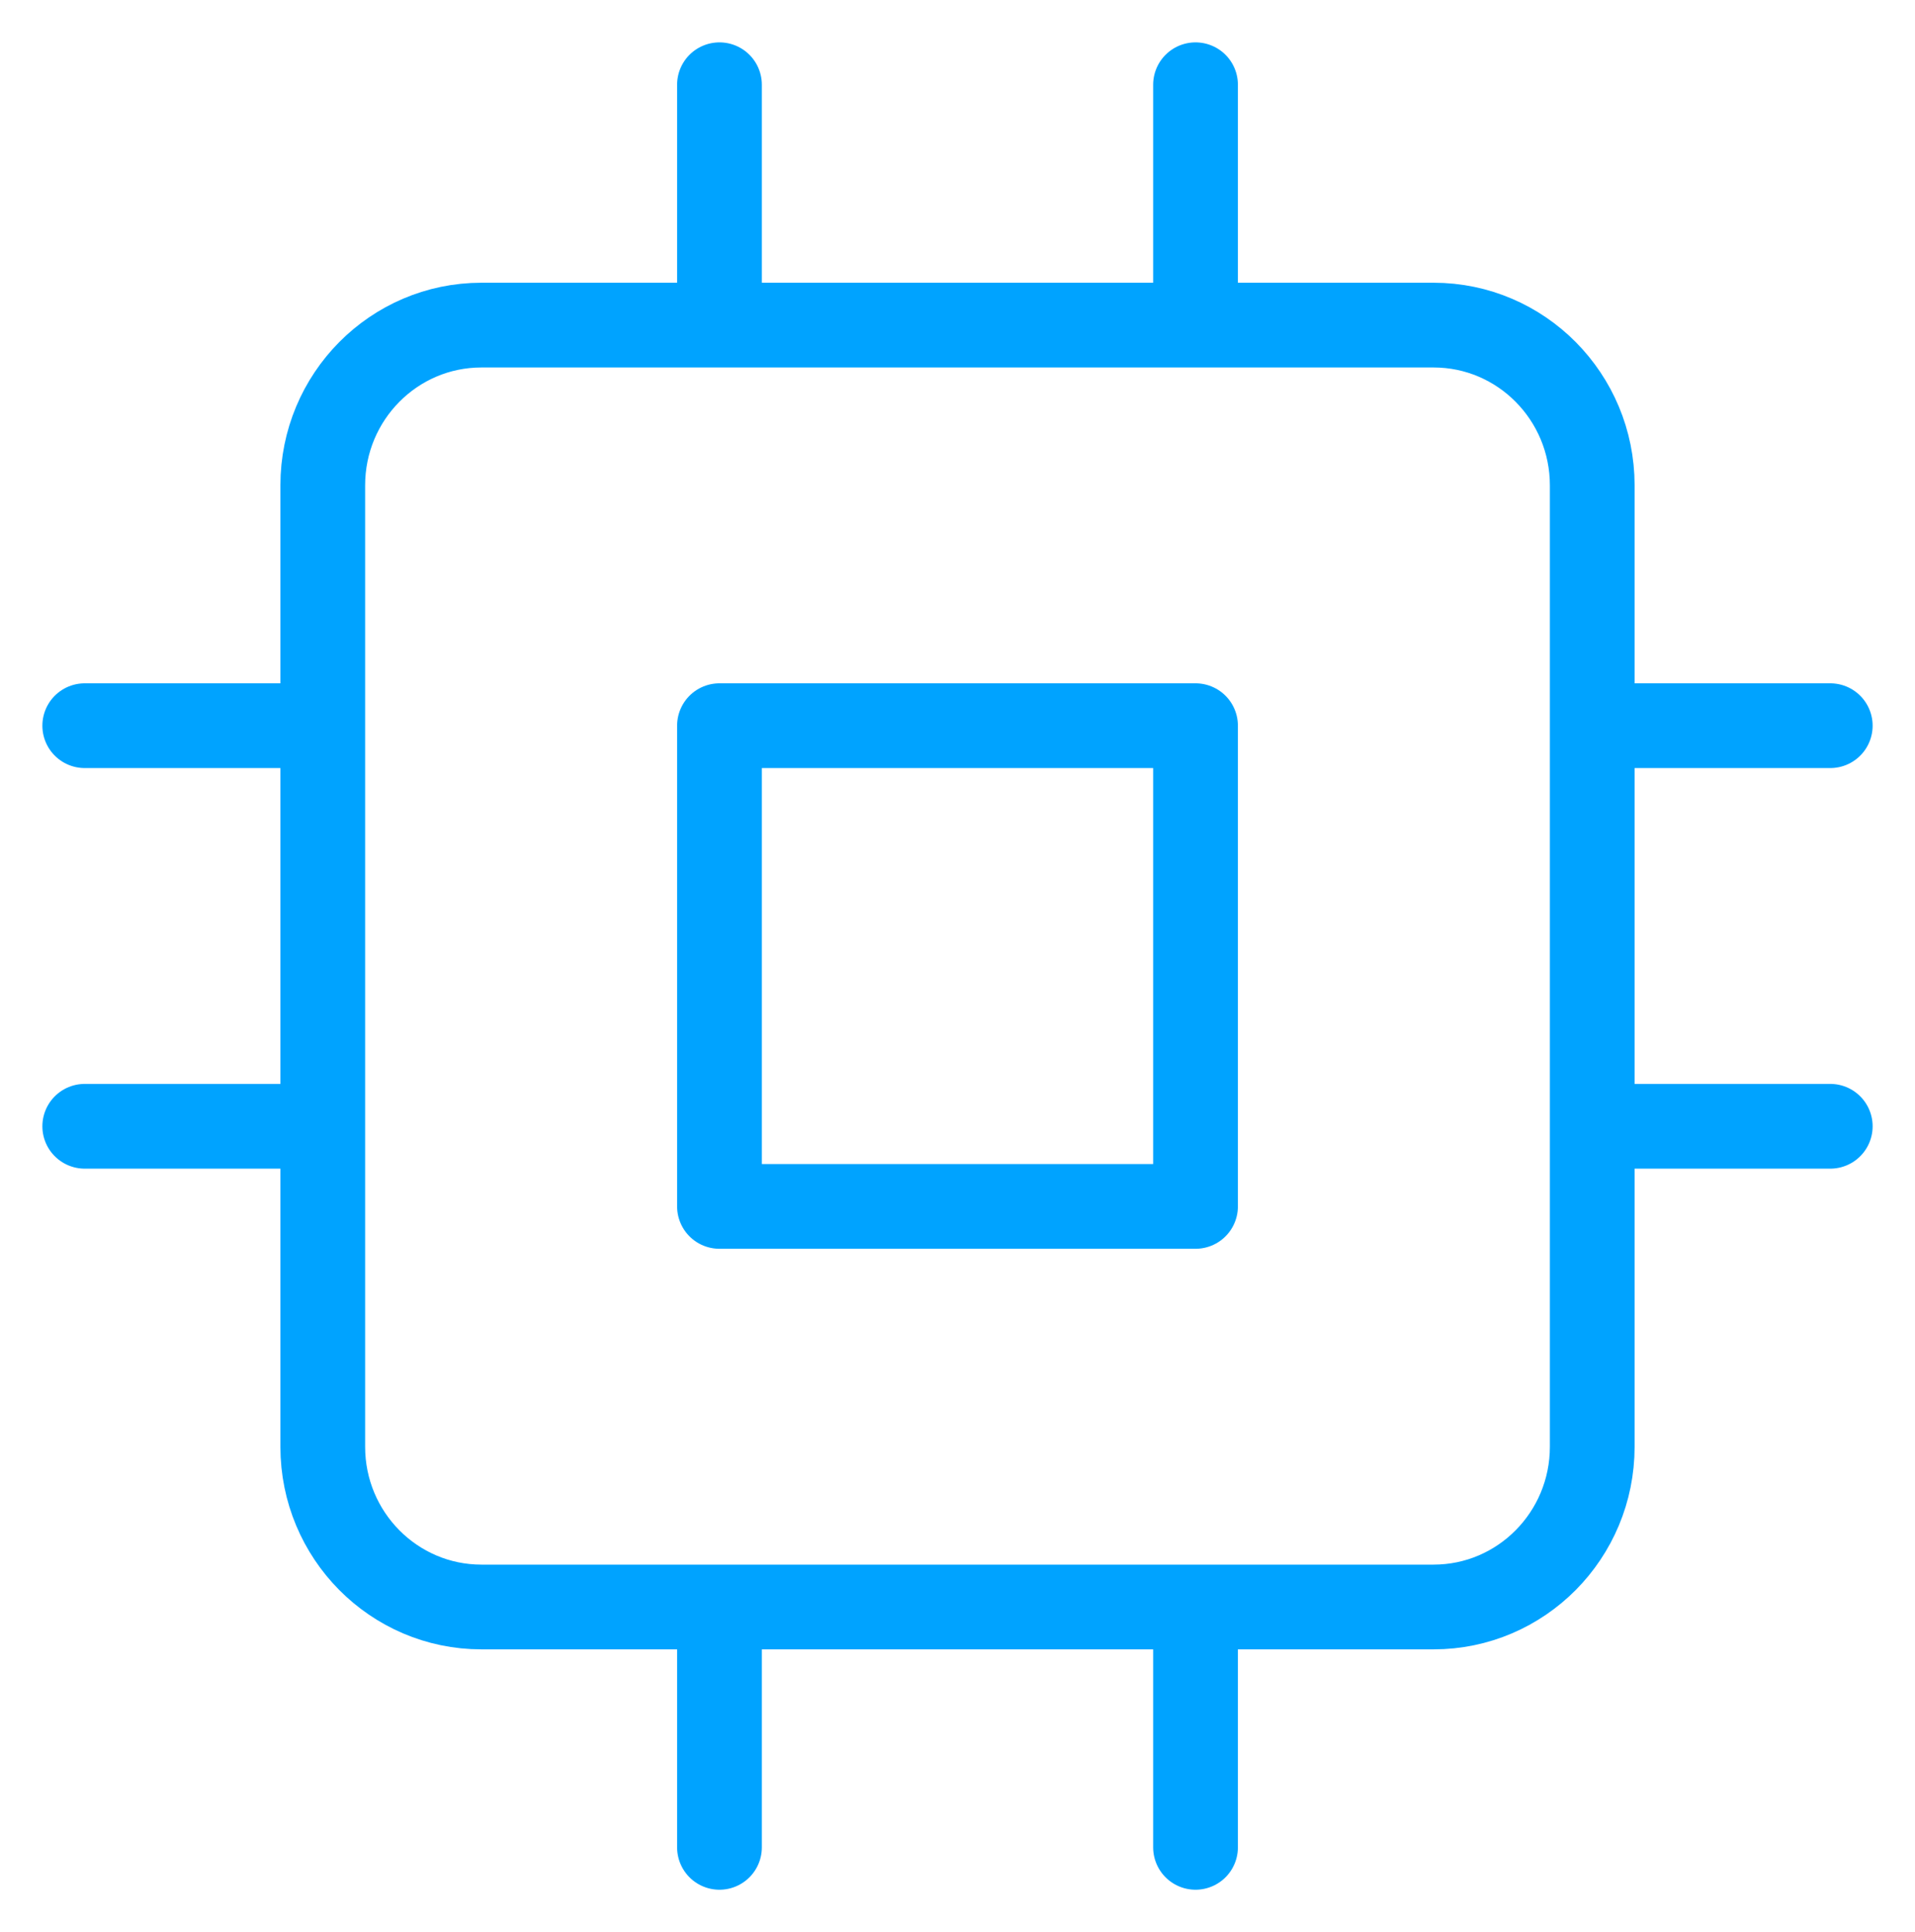 <svg width="226" height="228" viewBox="0 0 226 228" fill="none" xmlns="http://www.w3.org/2000/svg">
<path d="M84.909 10V38.364M141.091 10V38.364M84.909 189.636V218M141.091 189.636V218M187.909 85.636H216M187.909 132.909H216M10 85.636H38.091M10 132.909H38.091M56.818 38.364L169.182 38.364C179.525 38.364 187.909 46.83 187.909 57.273V170.727C187.909 181.17 179.525 189.636 169.182 189.636H56.818C46.475 189.636 38.091 181.17 38.091 170.727L38.091 57.273C38.091 46.83 46.475 38.364 56.818 38.364ZM84.909 85.636L141.091 85.636V142.364H84.909L84.909 85.636Z" stroke="#00A3FF" stroke-width="10" stroke-linecap="round" stroke-linejoin="round"/>
</svg>
